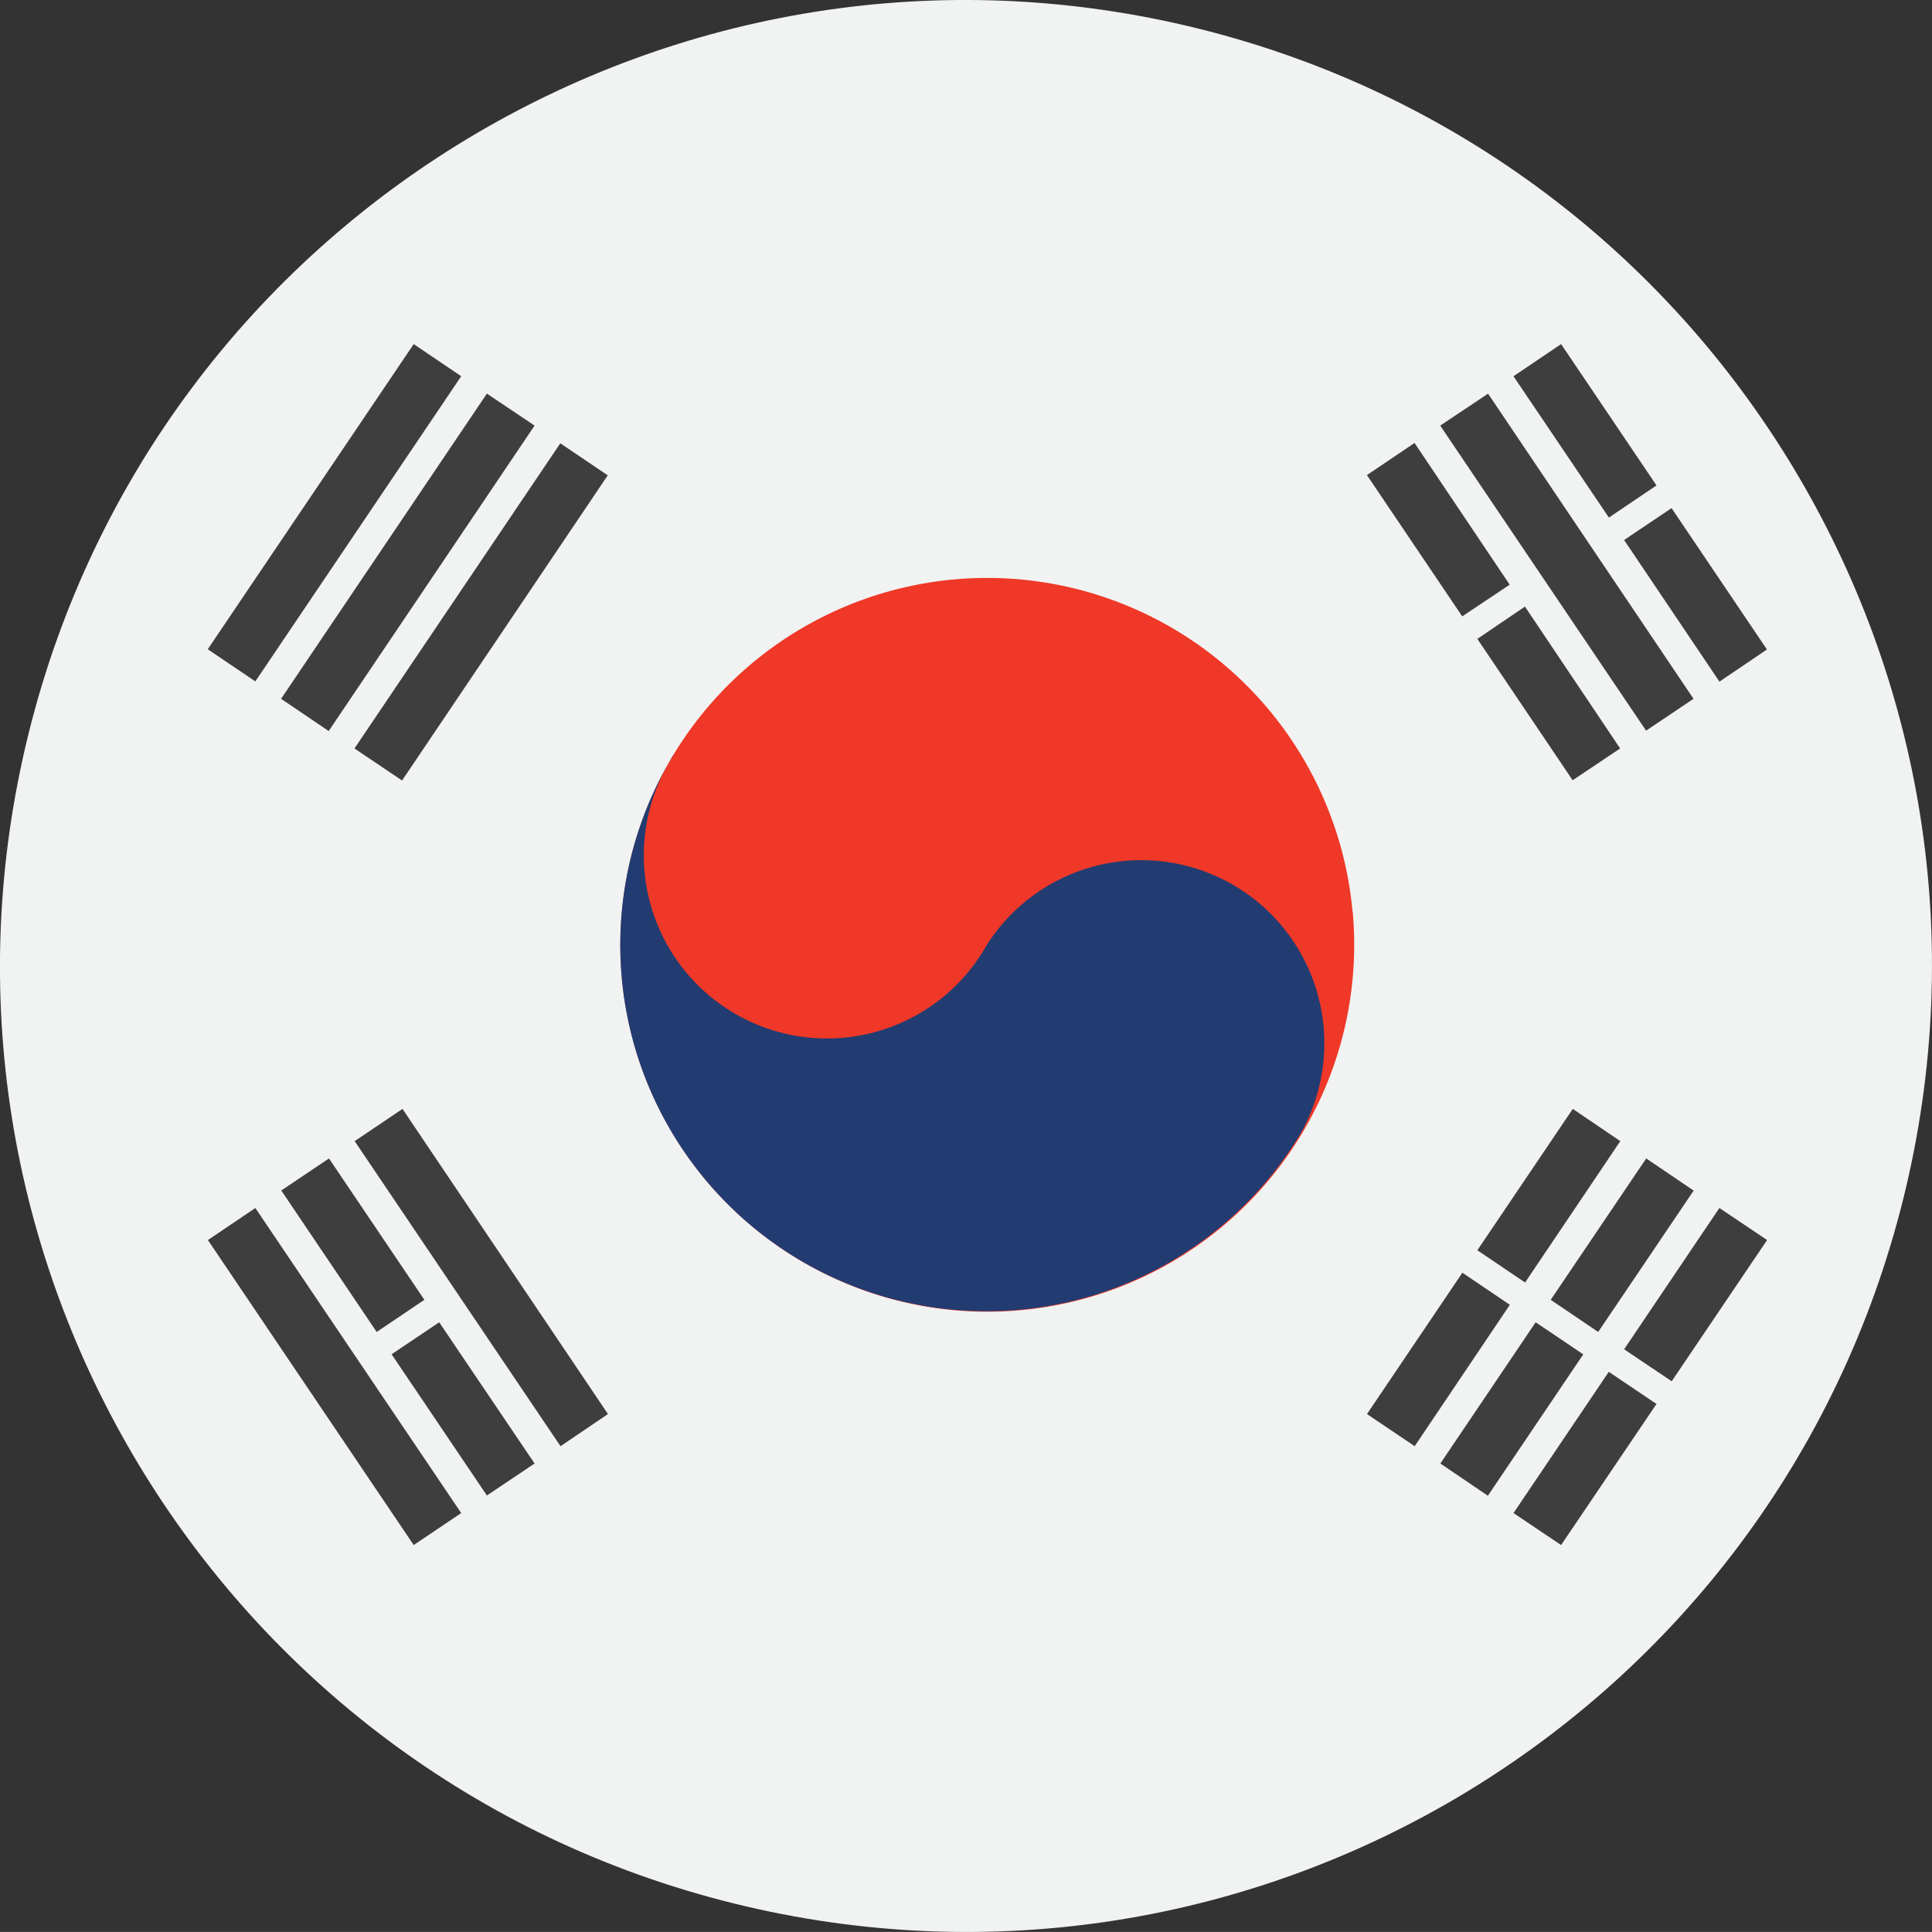 <svg xmlns="http://www.w3.org/2000/svg" viewBox="0 0 394.94 394.93"><rect x="0" y="0" width="394.94" height="394.93" fill="#333333" stroke="none"/><g id="Layer_2" data-name="Layer 2"><g id="Capa_1" data-name="Capa 1"><path d="M5.83 150C32 44.17 139.06-20.37 244.9 5.83S415.3 139 389.11 244.89 255.89 415.3 150 389.1-20.38 255.88 5.83 150" fill="#f1f2f2"/><path d="M276.51 186.28A75 75 0 11195 118.45a75 75 0 0181.48 67.83" fill="#ef3827"/><path d="M137.71 154.35a37.45 37.45 0 1064 38.83 37.43 37.43 0 0164 38.8 74.88 74.88 0 11-128.07-77.63" fill="#223c72"/><path d="M80.05 276.84l19.48 28.87 9.75-6.54-19.5-28.87zM77 272.28l9.75-6.57-19.5-28.9-9.75 6.55zm-34.5-18.79l42.07 62.35 9.71-6.54-42.08-62.36zm30-20.22l42.08 62.36 9.7-6.57-42-62.38zM331.19 153l-19.46-29-9.73 6.6 19.48 28.9zm-22.58-33.48l-19.45-28.97-9.73 6.57L298.91 126zm42.88 19.82l9.71-6.57-19.5-28.9-9.7 6.52zm-12.87-40.11l-19.5-28.89-9.73 6.57 19.5 28.89zm7.57 43.62l-42-62.38-9.78 6.53 42.08 62.36zm-36.8 166.45l9.73 6.54 19.5-28.84-9.75-6.57zM332 275.82l9.73 6.54 19.5-28.87-9.75-6.55zm-18.08-5.52l-19.48 28.87 9.71 6.59 19.5-28.9zm32.3-26.92l-9.7-6.57-19.52 28.9 9.7 6.57zm-47.28 16.79l-19.5 28.89 9.75 6.57 19.45-28.9zm12.82 2l19.46-28.9-9.71-6.59-19.51 28.9zM72.46 153l9.73 6.55 42.05-62.38-9.7-6.55zm-5.27-3.56L109.28 87l-9.75-6.54-42.07 62.39zm27.09-72.53l-9.71-6.57-42.1 62.38 9.73 6.57z" fill="#3e3e3f"/></g></g></svg>